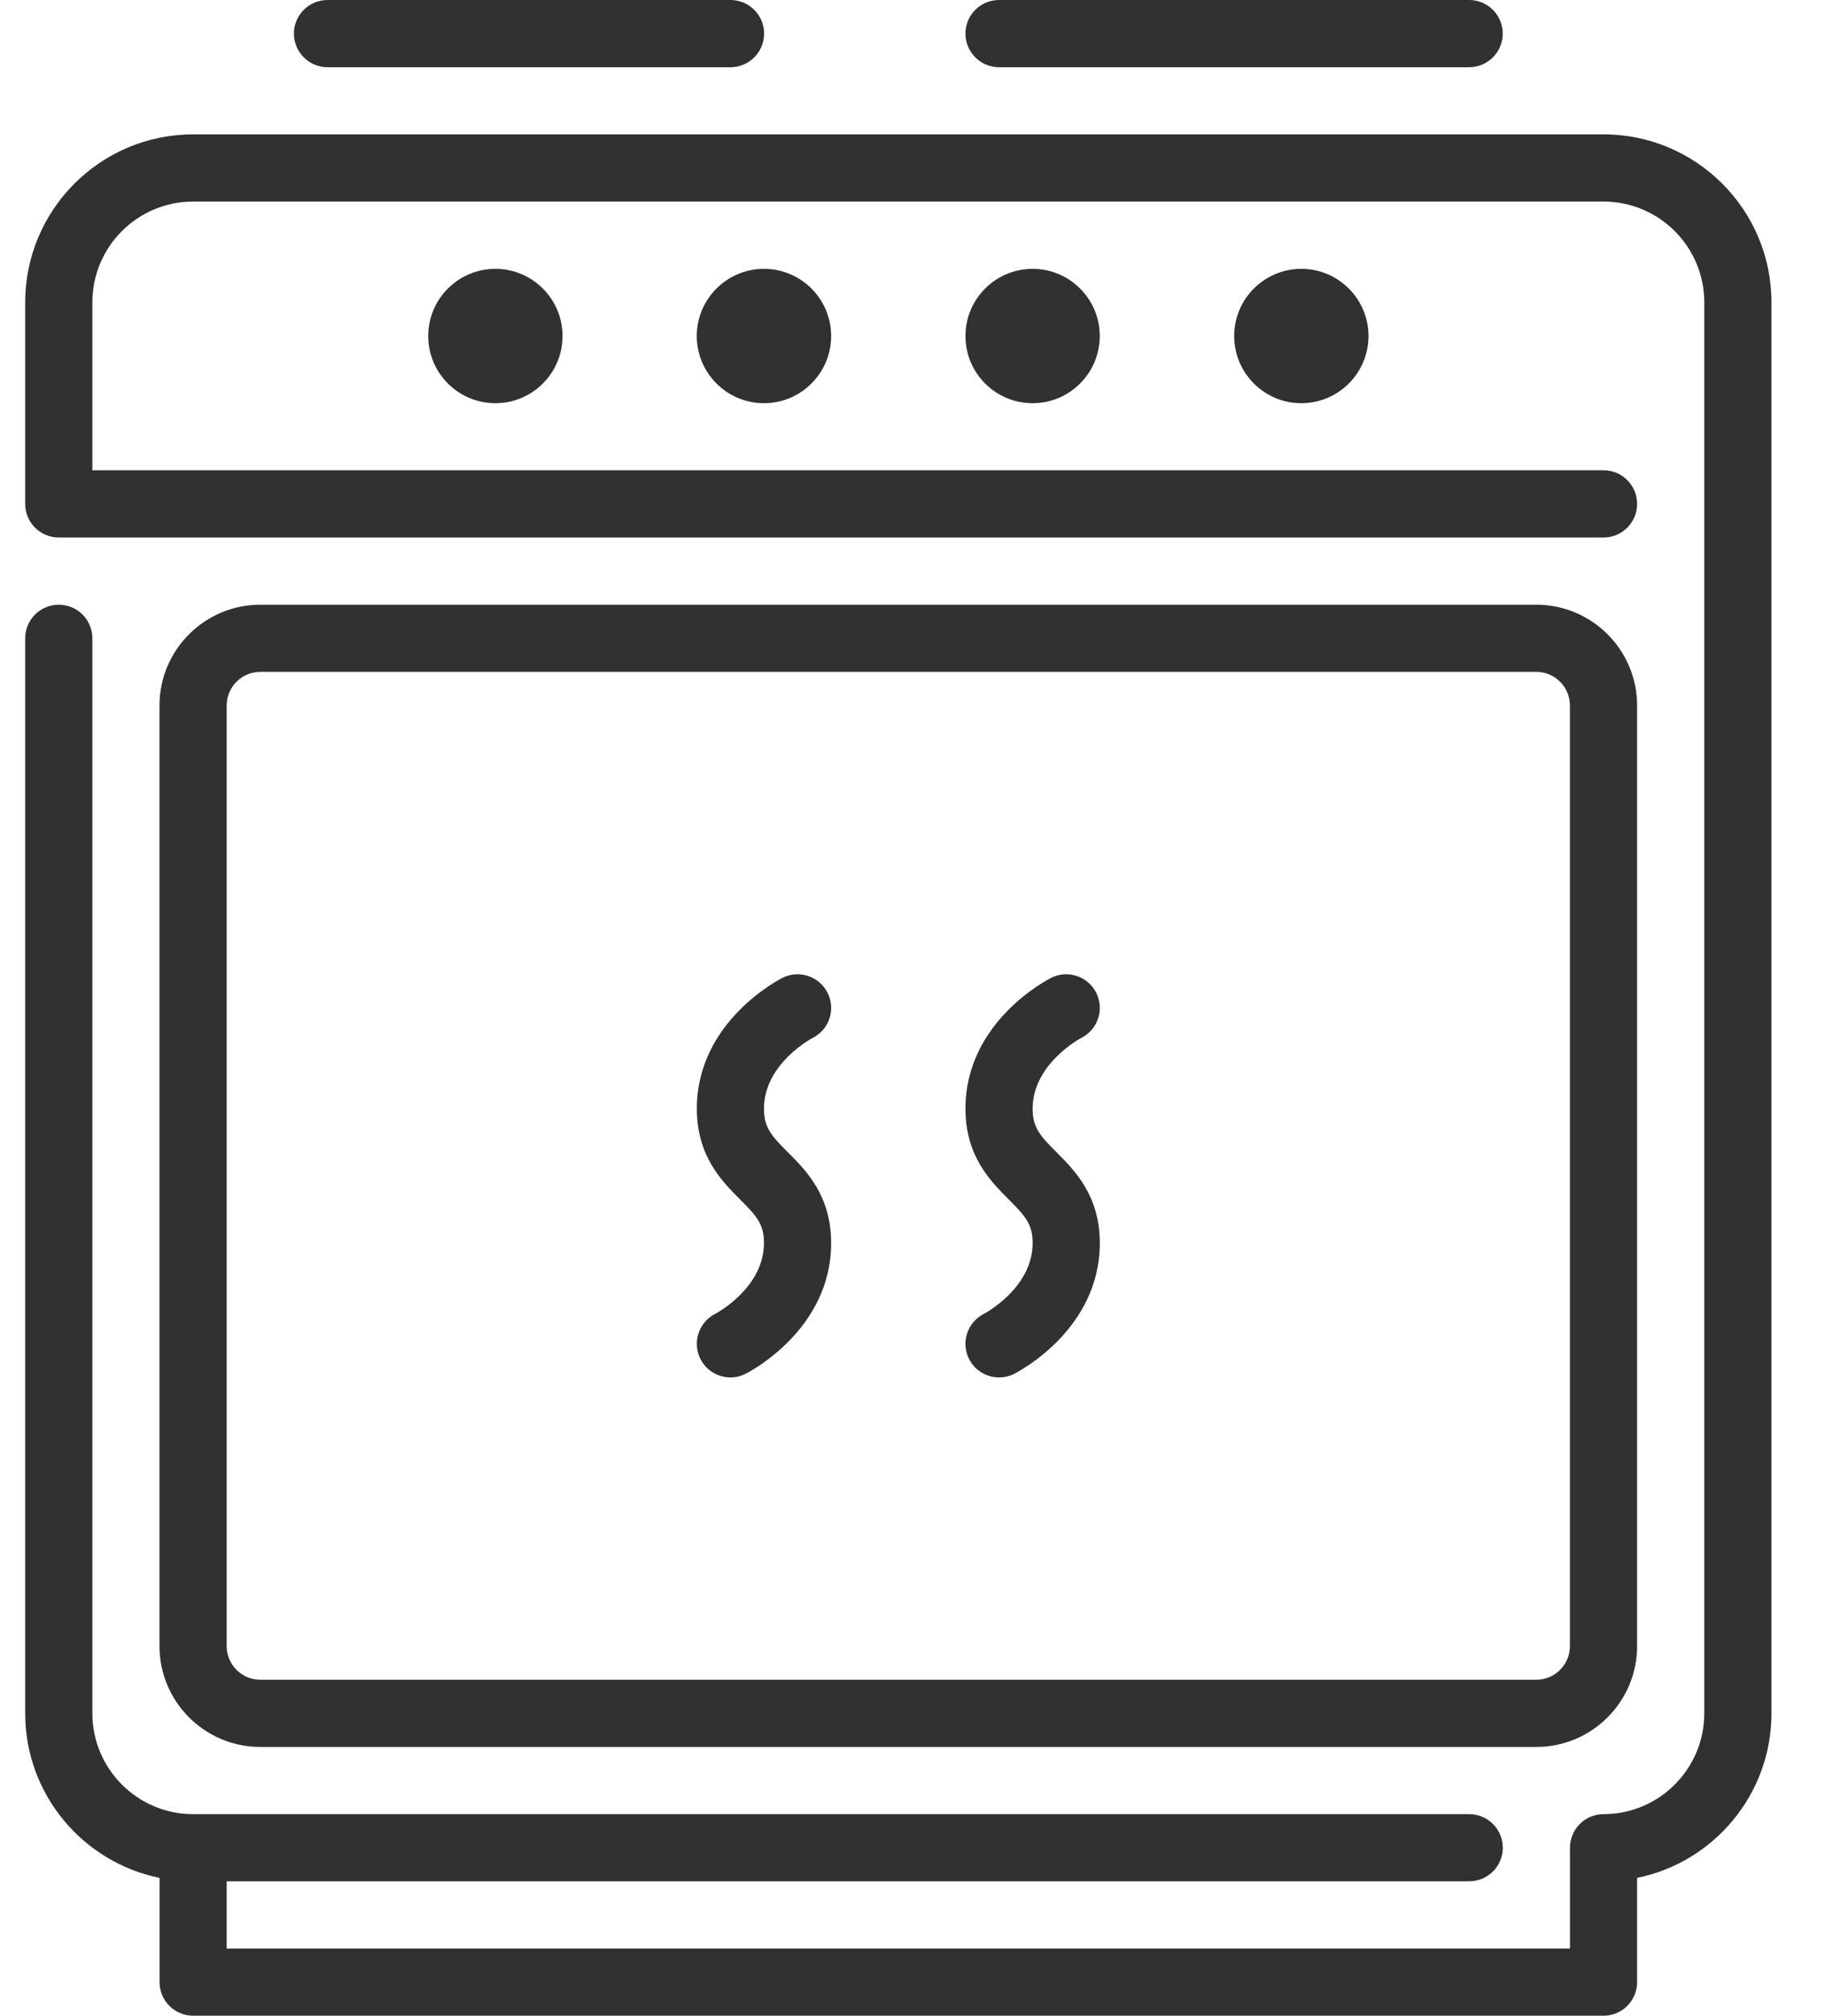 <svg width="29" height="32" viewBox="0 0 29 32" fill="none" xmlns="http://www.w3.org/2000/svg">
<path d="M12.133 19.734C12.133 20.445 11.377 20.849 11.358 20.858C11.098 20.991 10.992 21.31 11.123 21.572C11.217 21.759 11.405 21.867 11.601 21.867C11.681 21.867 11.762 21.849 11.838 21.811C11.894 21.783 13.2 21.114 13.2 19.734C13.2 18.98 12.802 18.581 12.51 18.29C12.249 18.029 12.133 17.9 12.133 17.6C12.133 16.885 12.9 16.48 12.905 16.478C13.169 16.346 13.276 16.026 13.144 15.762C13.012 15.499 12.692 15.391 12.428 15.523C12.373 15.551 11.067 16.22 11.067 17.6C11.067 18.355 11.465 18.753 11.756 19.044C12.018 19.306 12.133 19.434 12.133 19.734Z" fill="#313131"/>
<path d="M11.066 5.334C11.066 5.923 11.545 6.401 12.133 6.401C12.721 6.401 13.2 5.923 13.2 5.334C13.2 4.746 12.721 4.268 12.133 4.268C11.545 4.268 11.066 4.746 11.066 5.334Z" fill="#313131"/>
<path d="M16.4 19.734C16.4 20.445 15.644 20.849 15.625 20.858C15.364 20.991 15.258 21.31 15.389 21.572C15.483 21.759 15.671 21.867 15.867 21.867C15.947 21.867 16.029 21.849 16.105 21.811C16.16 21.783 17.467 21.114 17.467 19.734C17.467 18.98 17.068 18.581 16.777 18.29C16.516 18.029 16.4 17.9 16.4 17.6C16.4 16.885 17.167 16.48 17.172 16.478C17.435 16.346 17.542 16.026 17.411 15.762C17.279 15.499 16.958 15.391 16.695 15.523C16.639 15.551 15.333 16.22 15.333 17.6C15.333 18.355 15.732 18.753 16.023 19.044C16.284 19.306 16.4 19.434 16.4 19.734Z" fill="#313131"/>
<path d="M15.866 1.067H23.333C23.627 1.067 23.866 0.828 23.866 0.533C23.866 0.239 23.627 0 23.333 0H15.866C15.572 0 15.333 0.239 15.333 0.533C15.333 0.828 15.572 1.067 15.866 1.067Z" fill="#313131"/>
<path d="M5.201 1.067H11.601C11.896 1.067 12.135 0.828 12.135 0.533C12.135 0.239 11.896 0 11.601 0H5.201C4.907 0 4.668 0.239 4.668 0.533C4.668 0.828 4.907 1.067 5.201 1.067Z" fill="#313131"/>
<path d="M25.467 2.133H3.067C1.597 2.133 0.4 3.329 0.4 4.8V8C0.4 8.294 0.639 8.533 0.934 8.533H25.467C25.762 8.533 26 8.294 26 8C26 7.705 25.762 7.466 25.467 7.466H1.467V4.8C1.467 3.917 2.185 3.2 3.067 3.2H25.467C26.349 3.2 27.067 3.917 27.067 4.8V27.2C27.067 28.082 26.349 28.8 25.467 28.8C25.173 28.8 24.934 29.039 24.934 29.333V30.933H3.6V29.866H23.334C23.628 29.866 23.867 29.627 23.867 29.333C23.867 29.039 23.628 28.8 23.334 28.8H3.067C2.185 28.8 1.467 28.082 1.467 27.2V10.133C1.467 9.838 1.228 9.6 0.934 9.6C0.639 9.6 0.4 9.838 0.4 10.133V27.2C0.4 28.488 1.318 29.564 2.534 29.812V31.466C2.534 31.761 2.773 32 3.067 32H25.467C25.762 32 26 31.761 26 31.466V29.812C27.216 29.565 28.134 28.488 28.134 27.2V4.8C28.134 3.329 26.938 2.133 25.467 2.133Z" fill="#313131"/>
<path d="M6.801 5.334C6.801 5.923 7.279 6.401 7.867 6.401C8.456 6.401 8.934 5.923 8.934 5.334C8.934 4.746 8.456 4.268 7.867 4.268C7.279 4.268 6.801 4.746 6.801 5.334Z" fill="#313131"/>
<path d="M19.601 5.334C19.601 5.923 20.079 6.401 20.667 6.401C21.256 6.401 21.734 5.923 21.734 5.334C21.734 4.746 21.256 4.268 20.667 4.268C20.079 4.268 19.601 4.746 19.601 5.334Z" fill="#313131"/>
<path d="M15.333 5.334C15.333 5.923 15.811 6.401 16.4 6.401C16.988 6.401 17.466 5.923 17.466 5.334C17.466 4.746 16.988 4.268 16.4 4.268C15.811 4.268 15.333 4.746 15.333 5.334Z" fill="#313131"/>
<path d="M24.4 27.733C25.282 27.733 26 27.015 26 26.133V11.2C26 10.318 25.282 9.6 24.4 9.6H4.133C3.251 9.6 2.533 10.318 2.533 11.2V26.133C2.533 27.015 3.251 27.733 4.133 27.733H24.4ZM3.6 26.133V11.2C3.6 10.906 3.839 10.666 4.133 10.666H24.4C24.694 10.666 24.933 10.906 24.933 11.2V26.133C24.933 26.427 24.694 26.666 24.4 26.666H4.133C3.839 26.666 3.6 26.427 3.6 26.133Z" fill="#313131"/>
</svg>

